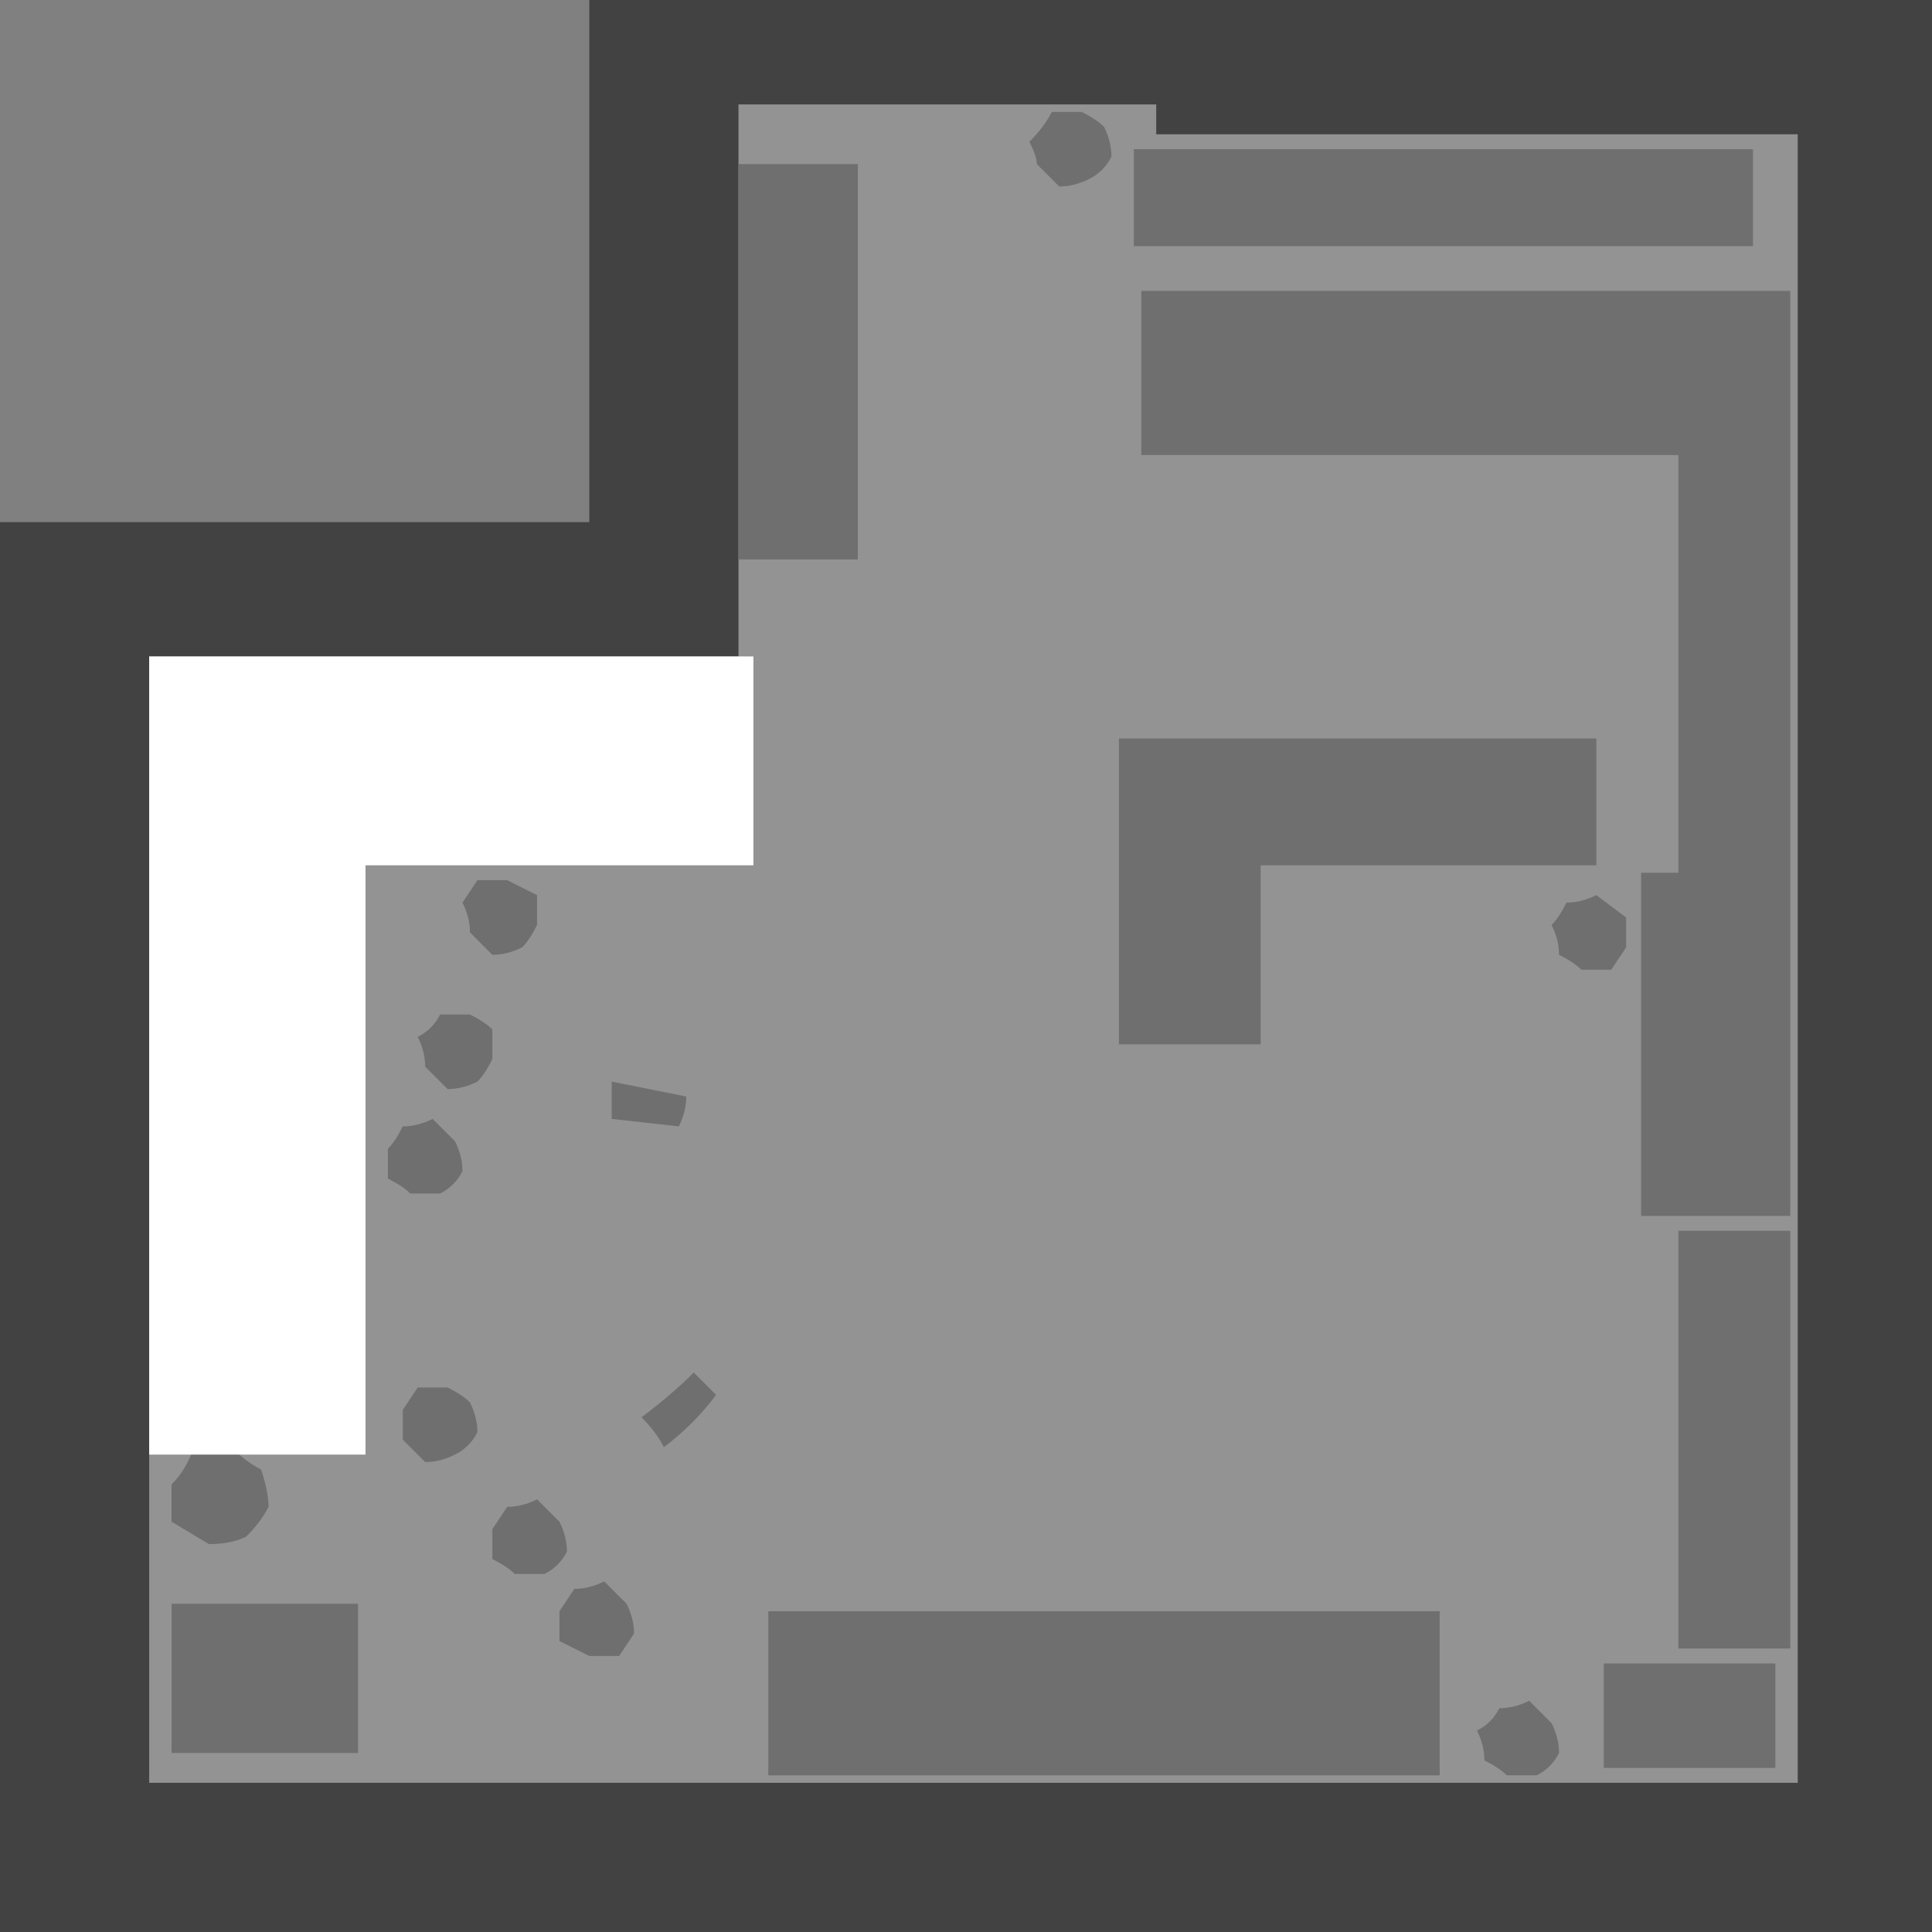 <?xml version="1.0" encoding="UTF-8" standalone="no"?>
<svg xmlns:ffdec="https://www.free-decompiler.com/flash" xmlns:xlink="http://www.w3.org/1999/xlink" ffdec:objectType="shape" height="129.5px" width="129.5px" xmlns="http://www.w3.org/2000/svg">
  <rect width="100%" height="100%" fill="#808080" stroke="none"/>
  <g transform="matrix(1.0, 0.0, 0.0, 1.0, 281.4, 111.2)">
    <path d="M-151.9 -111.2 L-151.9 18.3 -281.4 18.3 -281.4 -76.2 -241.9 -76.2 -241.9 -111.2 -151.9 -111.2" fill="#424242" fill-rule="evenodd" stroke="none"/>
    <path d="M-160.9 -102.2 L-160.9 8.3 -271.4 8.3 -271.4 -67.2 -231.9 -67.2 -231.9 -104.2 -203.9 -104.2 -203.9 -102.2 -160.9 -102.2" fill="#939393" fill-rule="evenodd" stroke="none"/>
    <path d="M-163.9 -101.2 L-163.9 -94.7 -205.4 -94.7 -205.4 -101.2 -163.9 -101.2" fill="#6f6f6f" fill-rule="evenodd" stroke="none"/>
    <path d="M-223.9 -100.2 L-223.9 -73.7 -231.9 -73.7 -231.9 -100.2 -223.9 -100.2" fill="#6f6f6f" fill-rule="evenodd" stroke="none"/>
    <path d="M-206.4 -41.2 L-206.4 -61.7 -174.4 -61.7 -174.4 -53.2 -196.9 -53.2 -196.9 -41.2 -206.4 -41.2" fill="#6f6f6f" fill-rule="evenodd" stroke="none"/>
    <path d="M-204.9 -80.7 L-204.9 -91.7 -161.4 -91.7 -161.4 -29.7 -171.4 -29.7 -171.4 -52.7 -168.9 -52.7 -168.9 -80.7 -204.9 -80.7" fill="#6f6f6f" fill-rule="evenodd" stroke="none"/>
    <path d="M-168.9 -28.7 L-161.4 -28.7 -161.4 -0.7 -168.9 -0.7 -168.9 -28.7" fill="#6f6f6f" fill-rule="evenodd" stroke="none"/>
    <path d="M-229.9 7.8 L-229.9 -3.2 -184.9 -3.2 -184.9 7.8 -229.9 7.8" fill="#6f6f6f" fill-rule="evenodd" stroke="none"/>
    <path d="M-173.9 7.3 L-173.9 0.3 -162.4 0.3 -162.4 7.3 -173.9 7.3" fill="#6f6f6f" fill-rule="evenodd" stroke="none"/>
    <path d="M-269.9 6.3 L-269.9 -3.7 -257.4 -3.7 -257.4 6.3 -269.9 6.3" fill="#6f6f6f" fill-rule="evenodd" stroke="none"/>
    <path d="M-264.9 -8.2 Q-265.9 -7.7 -267.4 -7.7 L-269.9 -9.2 -269.9 -11.7 Q-268.9 -12.7 -268.4 -14.2 L-265.9 -14.2 Q-264.9 -13.2 -263.9 -12.7 -263.4 -11.2 -263.4 -10.2 -263.9 -9.2 -264.9 -8.2" fill="#6f6f6f" fill-rule="evenodd" stroke="none"/>
    <path d="M-251.4 -18.2 Q-250.4 -17.7 -249.9 -17.2 -249.4 -16.2 -249.4 -15.2 -249.9 -14.2 -250.9 -13.7 -251.9 -13.2 -252.9 -13.2 L-254.4 -14.7 -254.4 -16.7 -253.4 -18.2 -251.4 -18.2" fill="#6f6f6f" fill-rule="evenodd" stroke="none"/>
    <path d="M-243.9 -9.2 Q-243.4 -8.2 -243.4 -7.2 -243.9 -6.2 -244.9 -5.7 L-246.9 -5.7 Q-247.4 -6.2 -248.4 -6.7 L-248.4 -8.7 -247.4 -10.2 Q-246.4 -10.2 -245.4 -10.7 L-243.9 -9.2" fill="#6f6f6f" fill-rule="evenodd" stroke="none"/>
    <path d="M-239.4 -3.7 Q-238.9 -2.7 -238.9 -1.7 L-239.9 -0.2 -241.9 -0.2 -243.9 -1.2 -243.9 -3.2 -242.9 -4.7 Q-241.9 -4.7 -240.9 -5.2 L-239.4 -3.7" fill="#6f6f6f" fill-rule="evenodd" stroke="none"/>
    <path d="M-178.9 2.8 L-177.4 4.3 Q-176.9 5.3 -176.9 6.3 -177.4 7.3 -178.4 7.8 L-180.4 7.8 Q-180.9 7.3 -181.9 6.8 -181.9 5.8 -182.4 4.8 -181.4 4.3 -180.9 3.3 -179.9 3.3 -178.9 2.8" fill="#6f6f6f" fill-rule="evenodd" stroke="none"/>
    <path d="M-210.4 -98.7 L-211.9 -100.2 Q-211.9 -100.7 -212.4 -101.7 -211.4 -102.7 -210.9 -103.7 L-208.9 -103.7 Q-207.9 -103.2 -207.4 -102.7 -206.9 -101.7 -206.9 -100.7 -207.4 -99.7 -208.4 -99.2 -209.4 -98.7 -210.4 -98.7" fill="#6f6f6f" fill-rule="evenodd" stroke="none"/>
    <path d="M-172.4 -47.7 L-173.4 -46.2 -175.4 -46.2 Q-175.9 -46.7 -176.9 -47.2 -176.9 -48.2 -177.4 -49.2 -176.9 -49.7 -176.4 -50.7 -175.4 -50.7 -174.4 -51.2 L-172.4 -49.7 -172.4 -47.7" fill="#6f6f6f" fill-rule="evenodd" stroke="none"/>
    <path d="M-251.9 -31.2 L-253.9 -31.2 Q-254.4 -31.7 -255.4 -32.2 L-255.4 -34.2 Q-254.9 -34.7 -254.4 -35.7 -253.4 -35.7 -252.4 -36.2 L-250.9 -34.7 Q-250.4 -33.7 -250.4 -32.7 -250.9 -31.7 -251.9 -31.2" fill="#6f6f6f" fill-rule="evenodd" stroke="none"/>
    <path d="M-248.4 -42.2 L-248.4 -40.2 Q-248.9 -39.2 -249.4 -38.7 -250.4 -38.2 -251.4 -38.2 L-252.9 -39.7 Q-252.9 -40.7 -253.4 -41.7 -252.4 -42.2 -251.9 -43.2 L-249.9 -43.2 Q-248.9 -42.7 -248.4 -42.2" fill="#6f6f6f" fill-rule="evenodd" stroke="none"/>
    <path d="M-248.4 -47.2 L-249.9 -48.7 Q-249.9 -49.7 -250.4 -50.7 L-249.4 -52.2 -247.4 -52.2 -245.4 -51.2 -245.4 -49.2 Q-245.9 -48.2 -246.4 -47.7 -247.4 -47.2 -248.4 -47.2" fill="#6f6f6f" fill-rule="evenodd" stroke="none"/>
    <path d="M-238.4 -16.2 Q-236.4 -17.7 -234.9 -19.2 L-233.4 -17.7 Q-234.9 -15.7 -236.9 -14.2 -237.4 -15.2 -238.4 -16.2" fill="#6f6f6f" fill-rule="evenodd" stroke="none"/>
    <path d="M-235.4 -37.7 Q-235.4 -36.7 -235.9 -35.7 L-240.4 -36.2 -240.4 -38.7 -235.4 -37.7" fill="#6f6f6f" fill-rule="evenodd" stroke="none"/>
    <path d="M-271.4 -67.2 L-230.9 -67.2 -230.9 -53.2 -256.9 -53.2 -256.9 -13.7 -271.4 -13.7 -271.4 -67.2" fill="#ffffff" fill-rule="evenodd" stroke="none"/>
  </g>
</svg>
